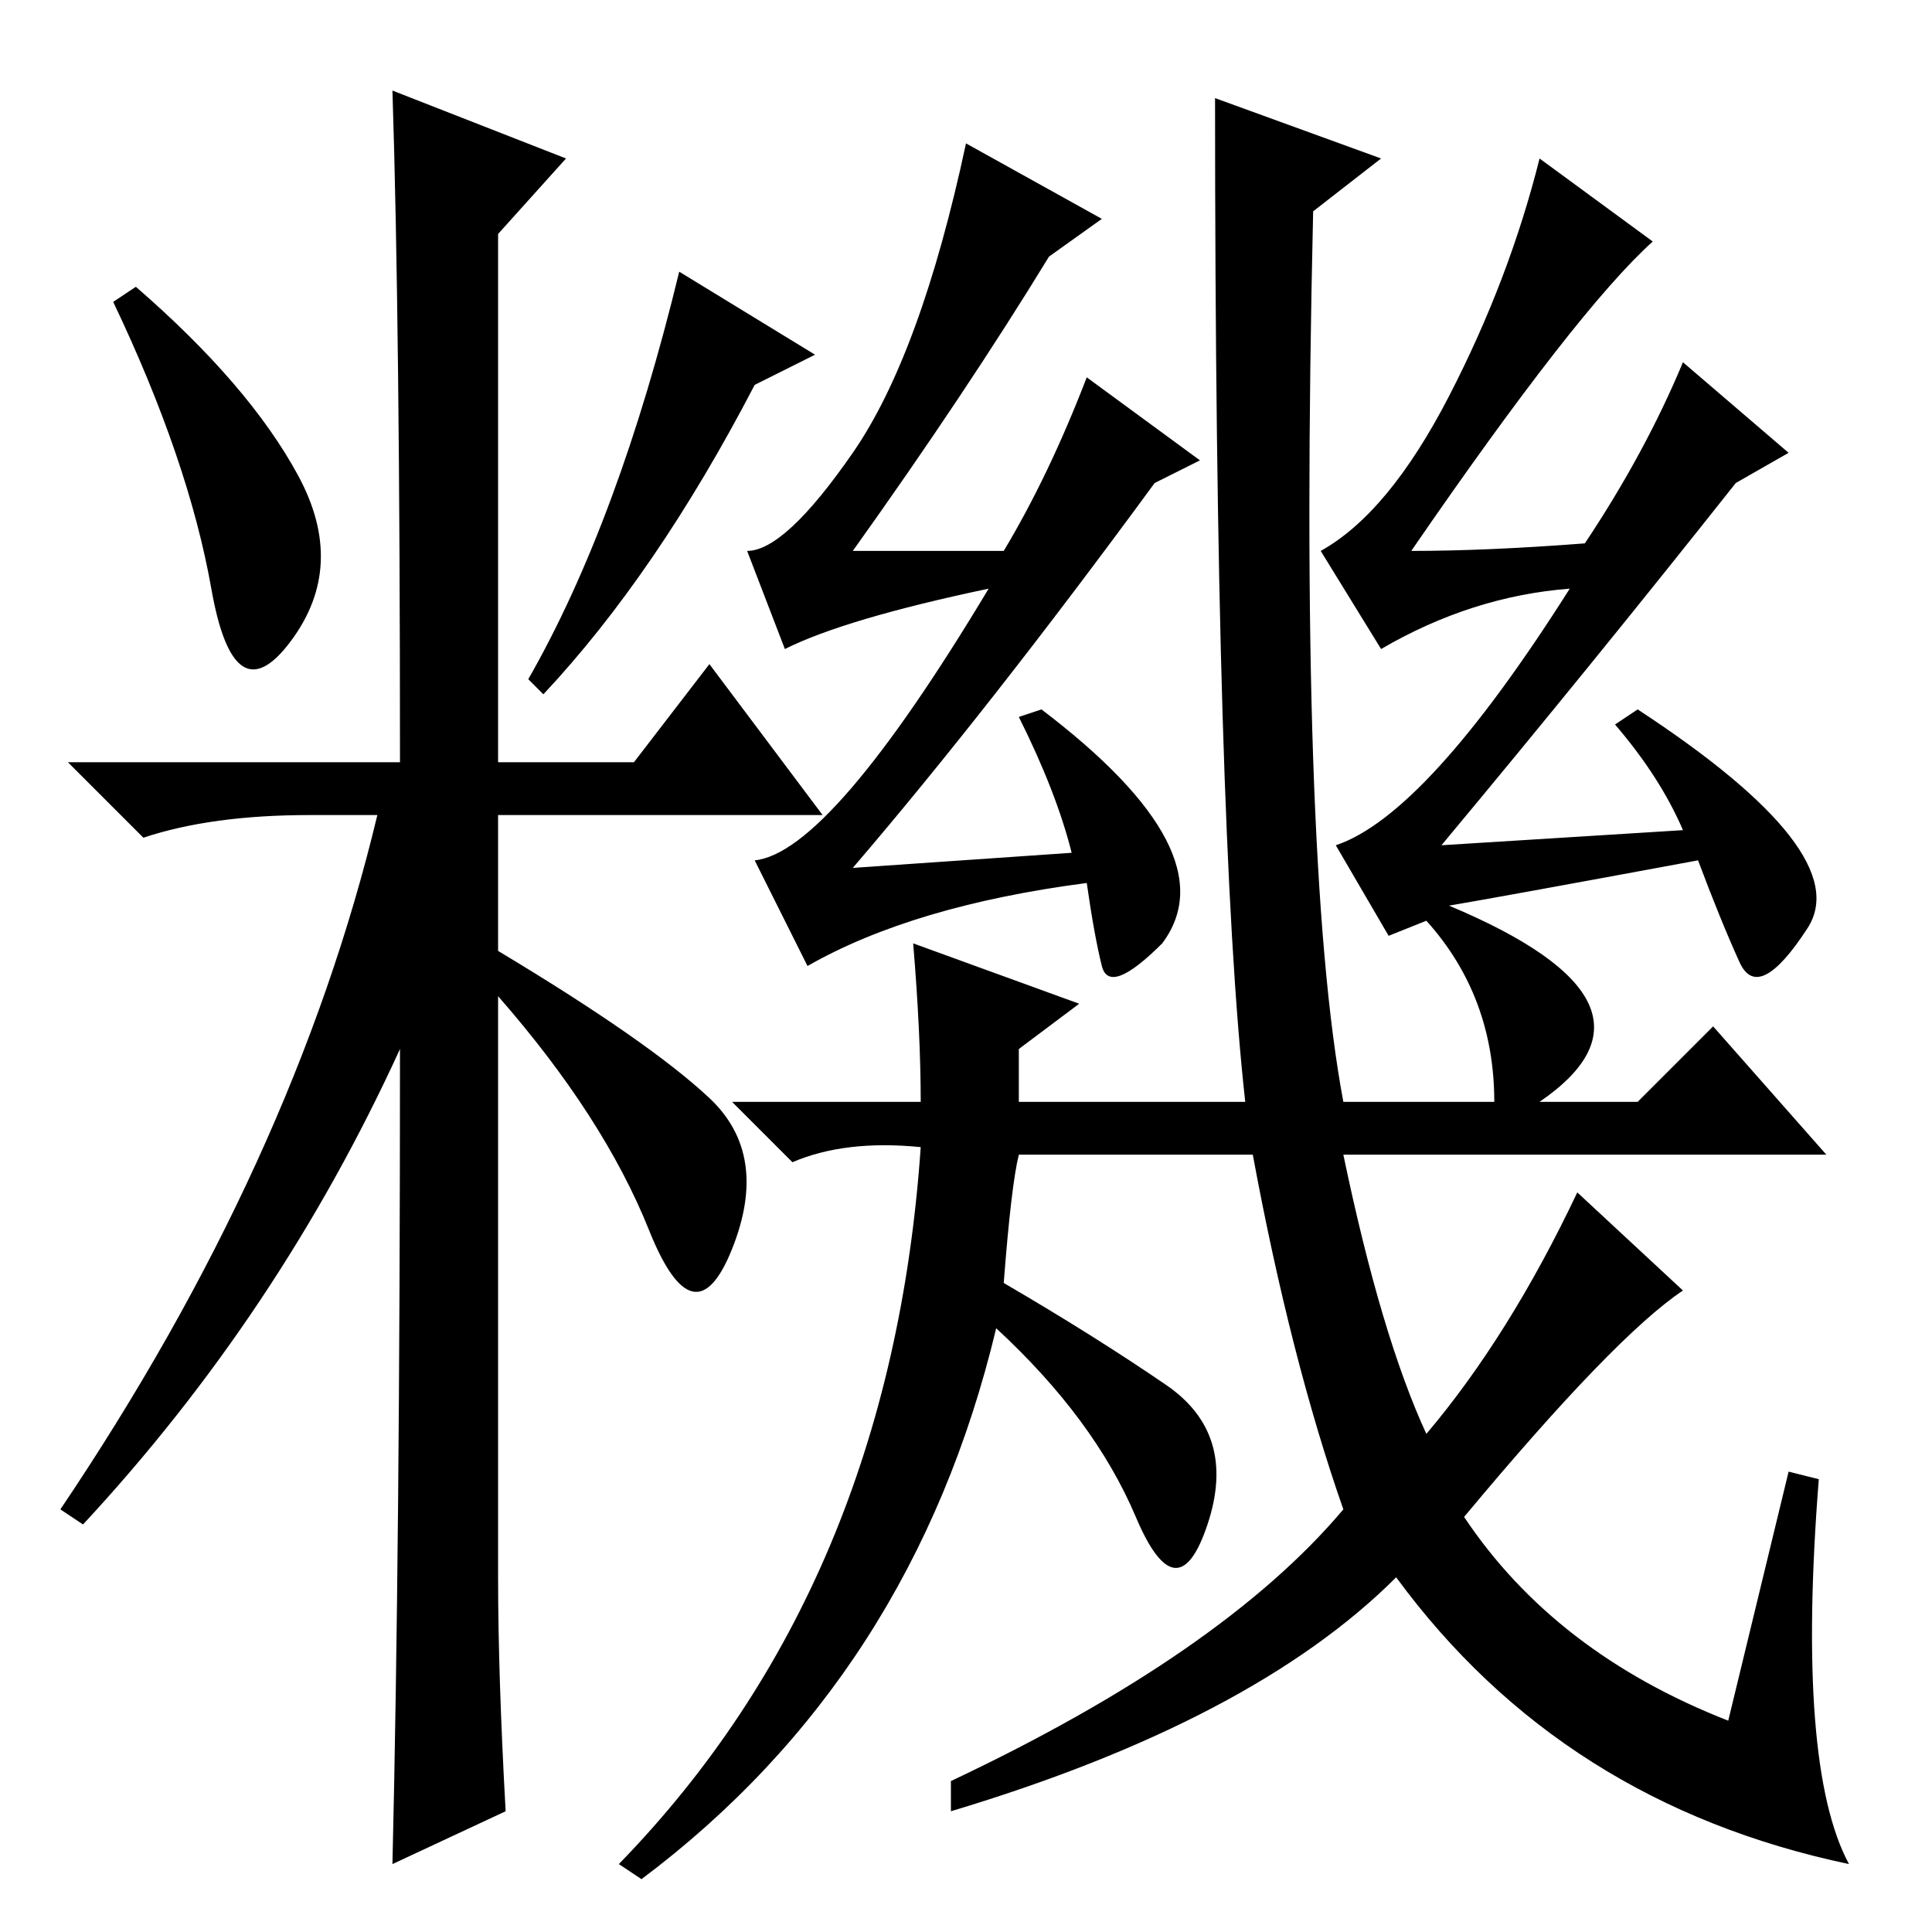 <?xml version="1.0" standalone="no"?>
<!DOCTYPE svg PUBLIC "-//W3C//DTD SVG 1.1//EN" "http://www.w3.org/Graphics/SVG/1.1/DTD/svg11.dtd" >
<svg xmlns="http://www.w3.org/2000/svg" xmlns:xlink="http://www.w3.org/1999/xlink" version="1.1" viewBox="0 -36 256 256">
  <g transform="matrix(1 0 0 -1 0 220)">
   <path fill="currentColor"
d="M39.5 193q6.5 -12 -1 -22t-10.5 7t-13 38l3 2q15 -13 21.5 -25zM52 244l23 -9l-9 -10v-70h18l10 13l15 -20h-43v-18q20 -12 28 -19.5t3 -20t-11 2.5t-20 31v-77q0 -13 1 -31l-15 -7q1 42 1 108q-16 -35 -42 -63l-3 2q31 46 42 92h-9q-13 0 -22 -3l-10 10h44q0 58 -1 89z
M100 205q-13 -25 -28 -41l-2 2q12 21 20 54l18 -11zM146 227l-7 -5q-11 -18 -26 -39h20q6 10 11 23l15 -11l-6 -3q-22 -30 -40 -51l29 2q-2 8 -7 18l3 1q25 -19 16 -31q-7 -7 -8 -3t-2 11q-23 -3 -37 -11l-7 14q10 1 31 36q-19 -4 -27 -8l-5 13q5 0 14 13t15 41zM183 235
l-9 -7q-2 -86 4 -118h20q0 14 -9 24l-5 -2l-7 12q12 4 31 34q-13 -1 -25 -8l-8 13q9 5 17 20.5t12 31.5l15 -11q-10 -9 -32 -41q10 0 23 1q8 12 13 24l14 -12l-7 -4q-19 -24 -39 -48l32 2q-3 7 -9 14l3 2q29 -19 22.5 -29t-9 -4.5t-5.5 13.5q-27 -5 -33 -6q31 -13 12 -26h13
l10 10l15 -17h-64q5 -24 11 -37q11 13 20 32l14 -13q-9 -6 -29 -30q12 -18 35 -27l8 33l4 -1q-3 -38 4 -51q-38 8 -60 38q-19 -19 -59 -31v4q36 17 52 36q-7 20 -12 47h-31q-1 -4 -2 -17q12 -7 21.5 -13.5t5.5 -18.5t-9.5 1t-18.5 25q-11 -46 -47 -73l-3 2q36 37 40 95
q-10 1 -17 -2l-8 8h25q0 9 -1 21l22 -8l-8 -6v-7h30q-4 36 -4 133z" />
  </g>

</svg>
